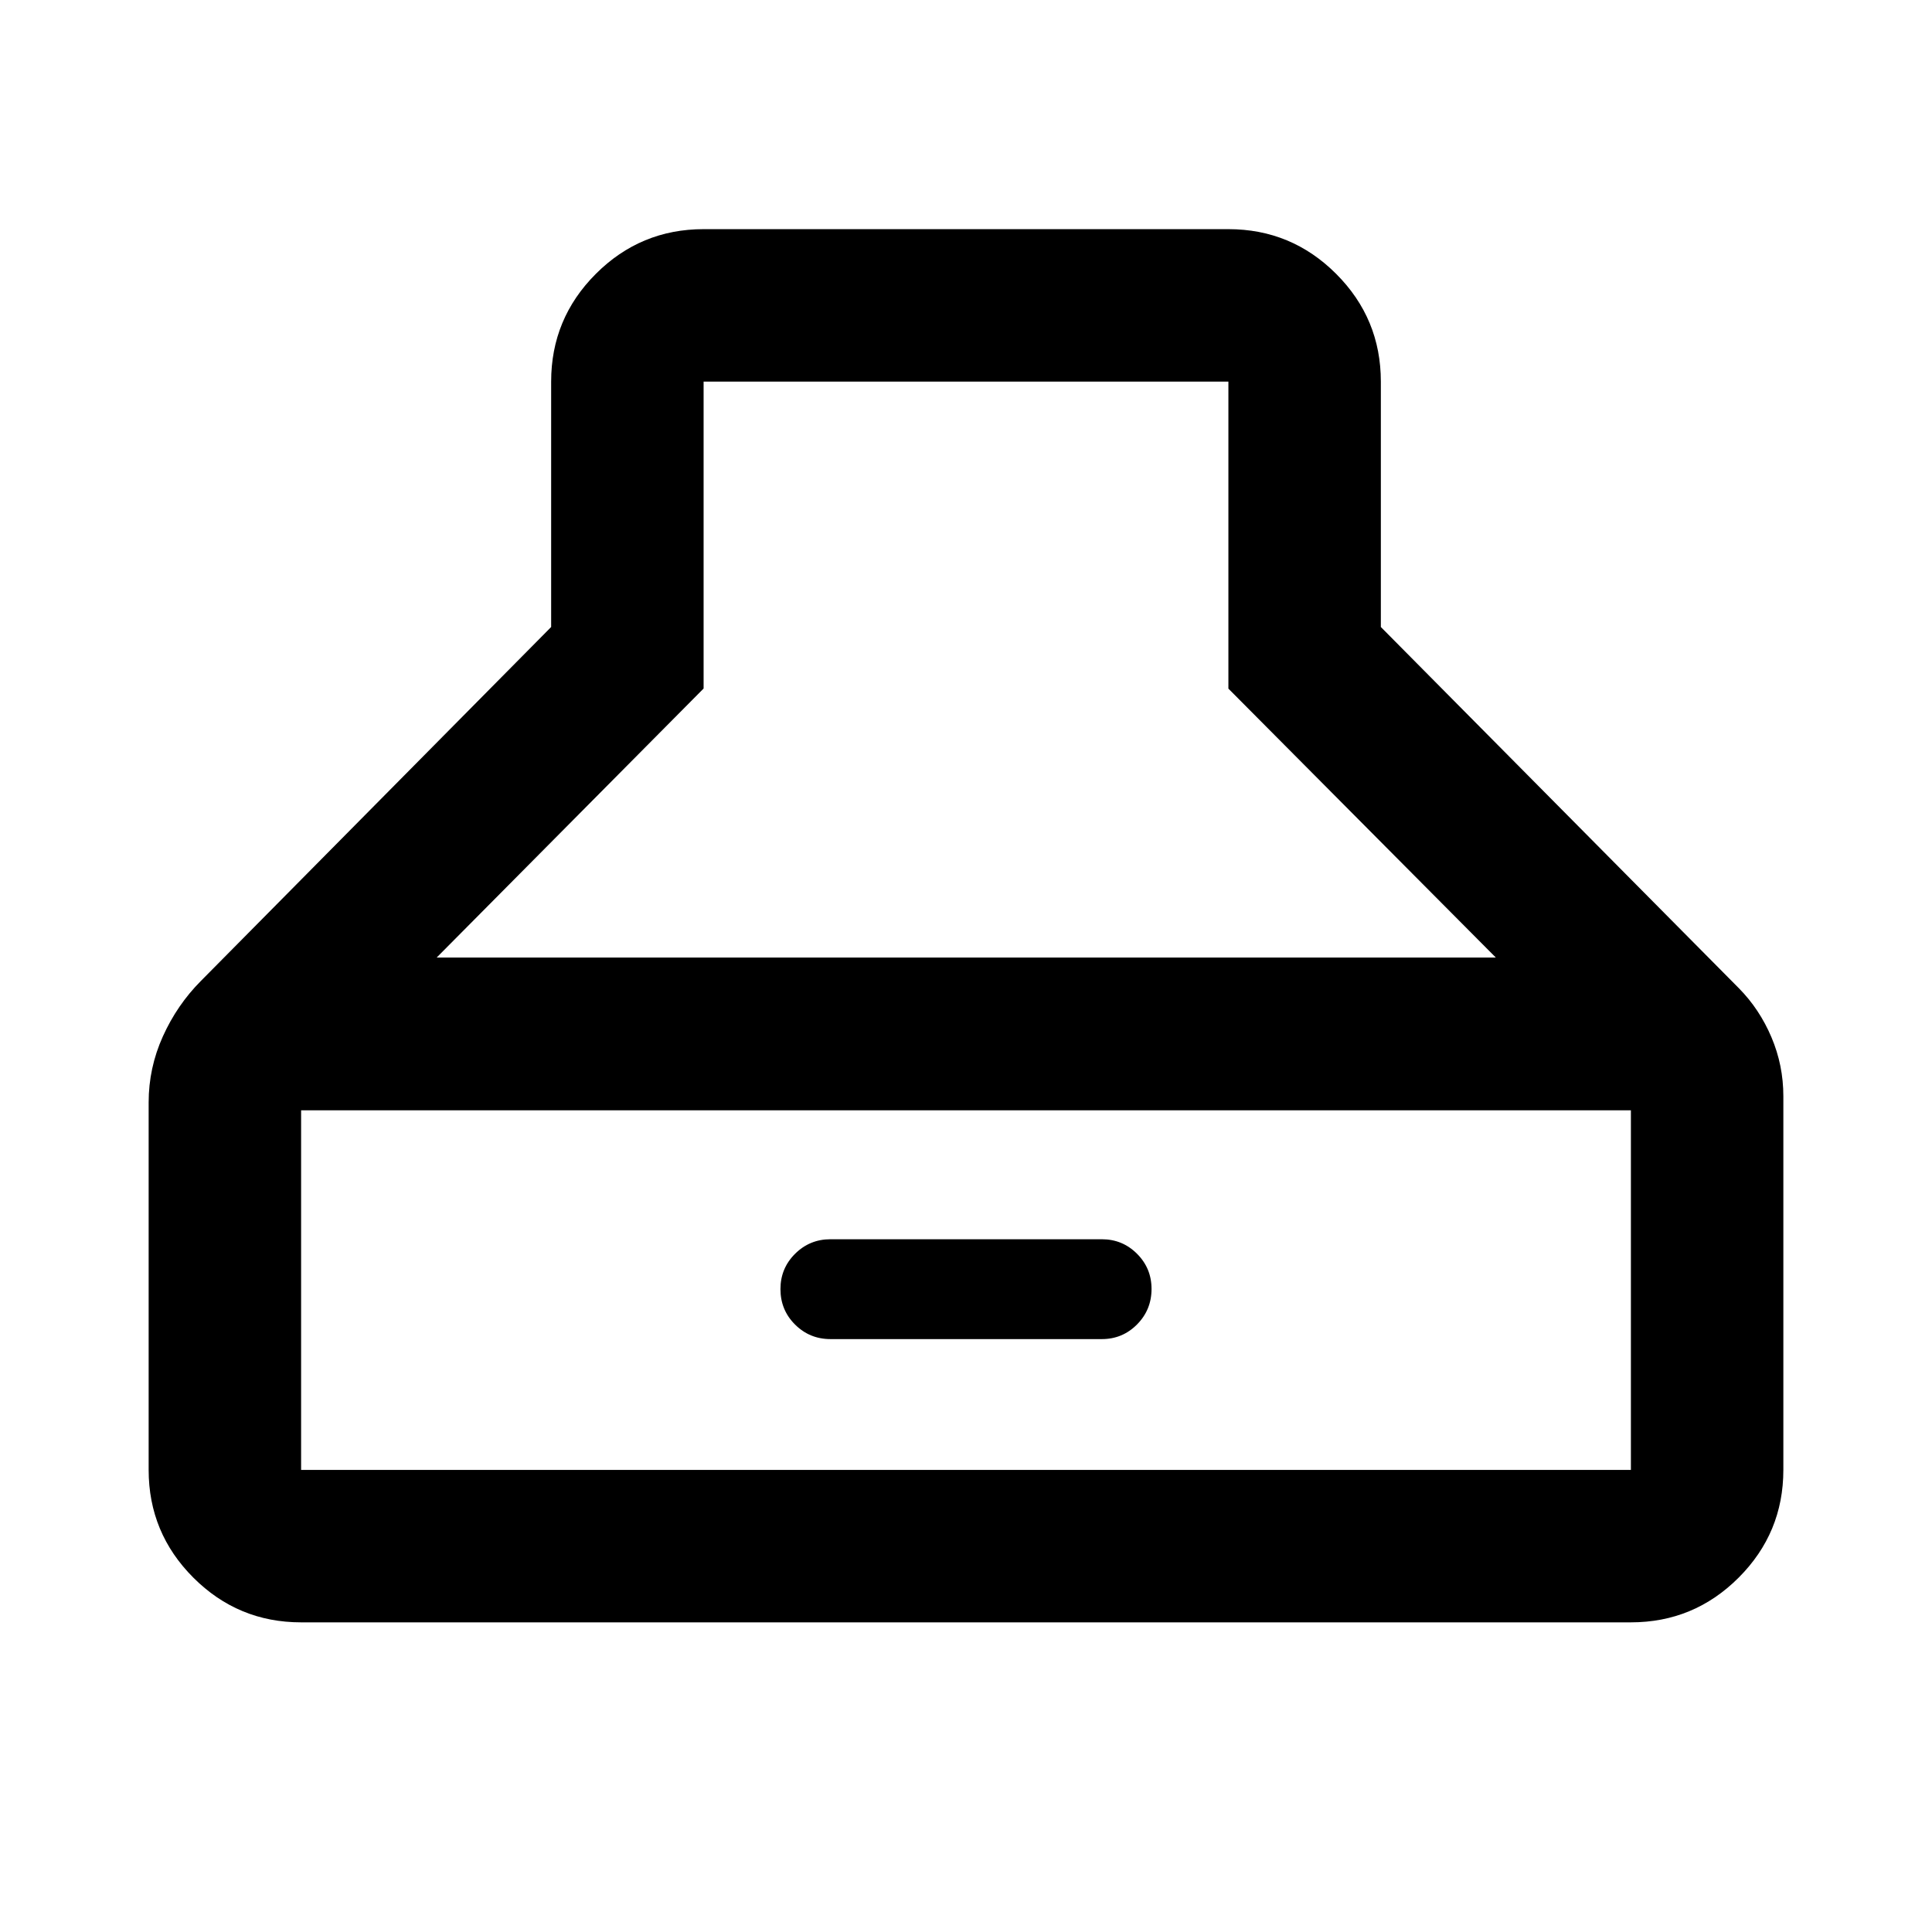 <svg xmlns="http://www.w3.org/2000/svg" height="40" viewBox="0 -960 960 960" width="40"><path d="M149.616-153.862q-31.326 0-53.54-22.214t-22.214-53.54v-182.609q0-17.126 7.058-32.777 7.058-15.65 18.855-27.527l174.087-175.92v-121.935q0-31.326 22.214-53.54t53.54-22.214h260.768q31.326 0 53.54 22.214t22.214 53.54v121.935L864.08-468.913q10.213 10.353 16.135 24.3 5.923 13.947 5.923 29.33v185.667q0 31.326-22.214 53.54t-53.54 22.214H149.616Zm67.354-330.334h526.299L610.384-617.827v-152.557H349.616v152.507L216.97-484.196Zm-67.354 254.58h660.768v-178.667H149.616v178.667Zm263.036-64.993q-10.323 0-17.585-7.216-7.263-7.216-7.263-17.631 0-10.313 7.263-17.54 7.262-7.228 17.585-7.228h134.856q10.253 0 17.471 7.215 7.217 7.216 7.217 17.467 0 10.39-7.217 17.662-7.218 7.271-17.471 7.271H412.652Z"/></svg>